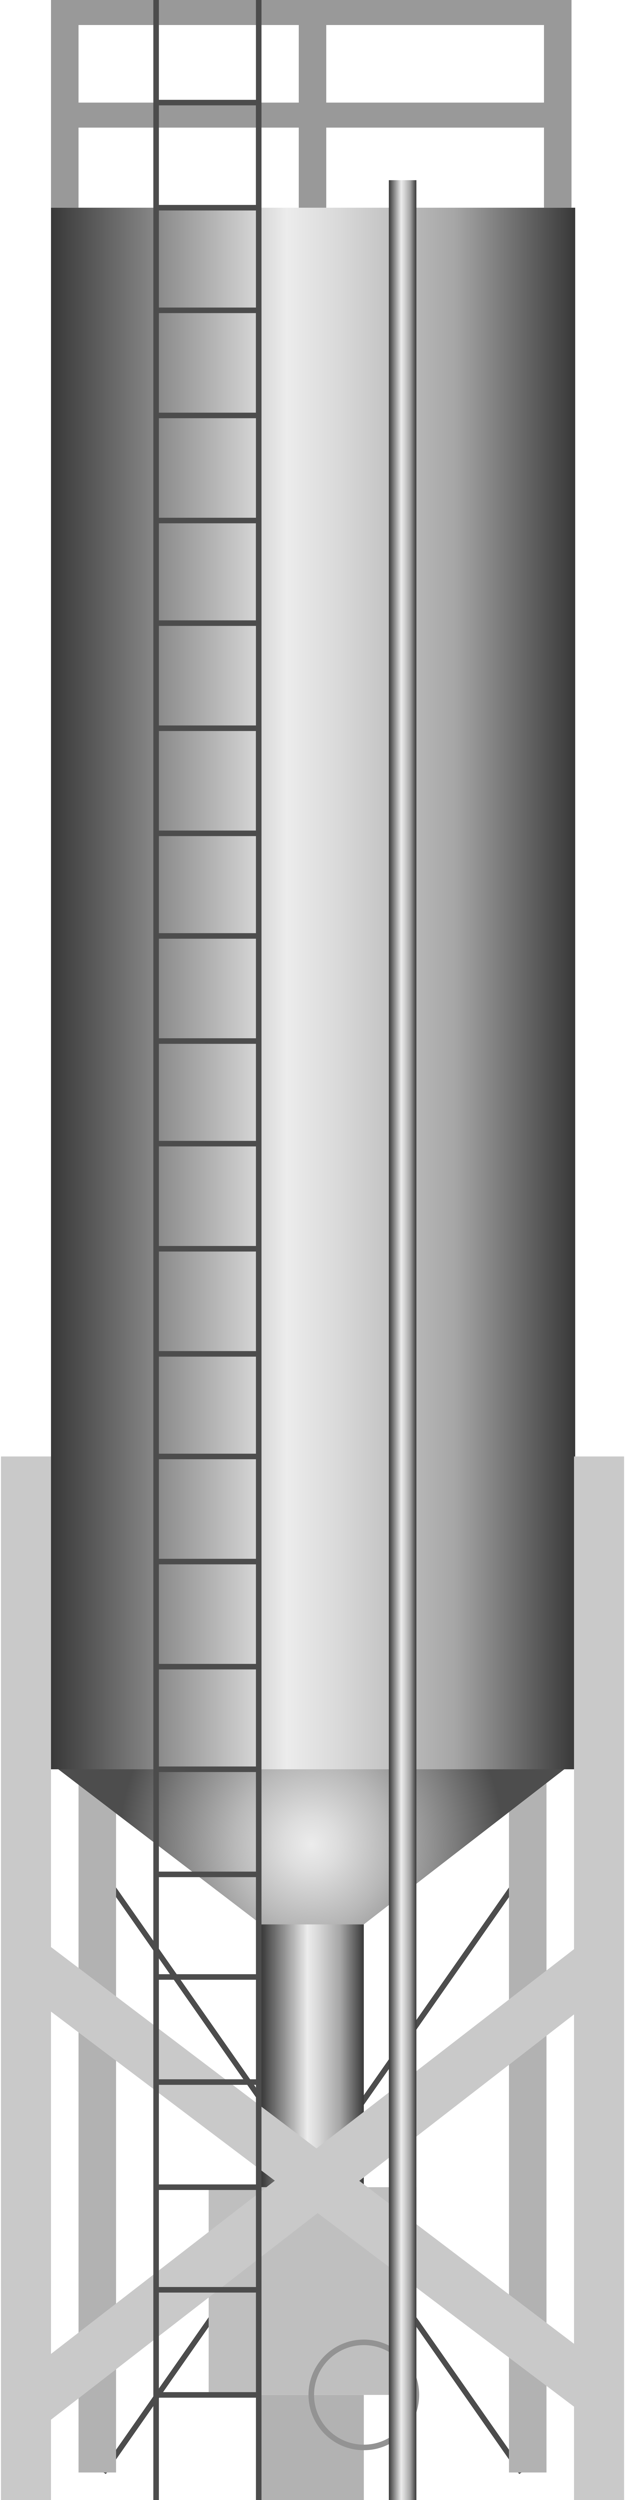 <!DOCTYPE svg PUBLIC "-//W3C//DTD SVG 1.1//EN" "http://www.w3.org/Graphics/SVG/1.1/DTD/svg11.dtd"><svg version="1.1" xmlns="http://www.w3.org/2000/svg" xmlns:xlink="http://www.w3.org/1999/xlink" width="28px" height="112px" viewBox="0 0 28.043 112.5" enable-background="new 0 0 28.043 112.5" xml:space="preserve">
<g id="Group_BackLegs">
	<path fill="none" stroke="#4C4C4C" stroke-width="0.25" d="M4.619,84.347l18.807,26.915" />
	<path fill="none" stroke="#4C4C4C" stroke-width="0.25" d="M4.619,111.262l18.807-26.915" />
	<path fill="#B2B2B2" d="M3.493,65.541h1.689v45.721H3.493V65.541z" />
	<path fill="#B2B2B2" d="M22.862,65.541h1.689v45.721h-1.689V65.541z" />
</g>
<g id="Group_TankBody">
	<linearGradient id="SVGID_1_" gradientUnits="userSpaceOnUse" x1="11.713" y1="92.345" x2="16.331" y2="92.345">
		<stop offset="0" style="stop-color:#383838" />
		<stop offset="0.45" style="stop-color:#ECECEC" />
		<stop offset="0.55" style="stop-color:#D9D9D9" />
		<stop offset="0.76" style="stop-color:#A8A8A8" />
		<stop offset="0.77" style="stop-color:#A6A6A6" />
		<stop offset="1" style="stop-color:#383838" />
	</linearGradient>
	<path fill="url(#SVGID_1_)" d="M11.713,86.266v12.158h4.617V86.266H11.713z" />
	
		<radialGradient id="SVGID_2_" cx="13.965" cy="83.141" r="8.642" gradientTransform="matrix(1 0 0 1.036 0 -3.134)" gradientUnits="userSpaceOnUse">
		<stop offset="0" style="stop-color:#ECECEC" />
		<stop offset="0.14" style="stop-color:#DDDDDD" />
		<stop offset="0.4" style="stop-color:#B8B8B8" />
		<stop offset="0.75" style="stop-color:#7C7C7C" />
		<stop offset="1" style="stop-color:#4D4D4D" />
	</radialGradient>
	<path fill="url(#SVGID_2_)" d="M2.254,79.367l9.459,7.232h4.617l9.347-7.232H2.254z" />
	<linearGradient id="SVGID_3_" gradientUnits="userSpaceOnUse" x1="2.254" y1="44.482" x2="25.843" y2="44.482">
		<stop offset="0" style="stop-color:#383838" />
		<stop offset="0.45" style="stop-color:#ECECEC" />
		<stop offset="0.55" style="stop-color:#D9D9D9" />
		<stop offset="0.76" style="stop-color:#A8A8A8" />
		<stop offset="0.77" style="stop-color:#A6A6A6" />
		<stop offset="1" style="stop-color:#383838" />
	</linearGradient>
	<path fill="url(#SVGID_3_)" d="M2.254,9.347v70.271h23.589V9.347H2.254z" />
</g>
<g id="Group_Railing">
	<path fill="#999999" d="M24.438,0h-9.797h-1.238h-9.91H2.254v9.347h1.239V5.743h9.91v3.604h1.238V5.743h9.797v3.604h1.239V0H24.438   z M3.493,4.617V1.126h9.91v3.491H3.493z M24.438,4.617h-9.797V1.126h9.797V4.617z" />
</g>
<g id="Group_2">
	<path fill="#BFBFBF" d="M9.349,98.424h9.347v9.347H9.349V98.424z" />
	<path fill="#B2B2B2" d="M11.601,107.771h4.73v4.729h-4.73V107.771z" />
	<circle fill="none" stroke="#939393" stroke-width="0.25" stroke-miterlimit="10" cx="16.331" cy="107.77" r="2.365" />
</g>
<g id="Group_FrontLegs">
	<path fill="#C9C9C9" d="M25.79,65.541v22.171L14.201,96.68L2.254,87.617V65.541H0.002V112.5h2.252v-3.614l12-9.299l11.536,8.714   v4.199h2.253V65.541H25.79z M2.254,105.926V90.522l10.072,7.608L2.254,105.926z M16.124,98.138l9.666-7.49v14.823L16.124,98.138z" />
</g>
<g id="Group_Ladder">
	<path fill="none" stroke="#4C4C4C" stroke-width="0.25" d="M11.601,0v112.5V0z" />
	<path fill="none" stroke="#4C4C4C" stroke-width="0.25" d="M6.984,37.5h4.617v-4.729H6.984v-4.73h4.617v-4.617H6.984v-4.729h4.617   v-4.73H6.984V9.347h4.617V4.617H6.984V0v112.5V37.5z" />
	<path fill="none" stroke="#4C4C4C" stroke-width="0.25" d="M6.984,42.117h4.617H6.984z" />
	<path fill="none" stroke="#4C4C4C" stroke-width="0.25" d="M6.984,46.847h4.617H6.984z" />
	<path fill="none" stroke="#4C4C4C" stroke-width="0.25" d="M6.984,51.464h4.617H6.984z" />
	<path fill="none" stroke="#4C4C4C" stroke-width="0.25" d="M6.984,56.194h4.617H6.984z" />
	<path fill="none" stroke="#4C4C4C" stroke-width="0.25" d="M6.984,60.924h4.617H6.984z" />
	<path fill="none" stroke="#4C4C4C" stroke-width="0.25" d="M6.984,65.541h4.617H6.984z" />
	<path fill="none" stroke="#4C4C4C" stroke-width="0.25" d="M6.984,70.271h4.617H6.984z" />
	<path fill="none" stroke="#4C4C4C" stroke-width="0.25" d="M6.984,75h4.617H6.984z" />
	<path fill="none" stroke="#4C4C4C" stroke-width="0.25" d="M6.984,79.617h4.617H6.984z" />
	<path fill="none" stroke="#4C4C4C" stroke-width="0.25" d="M6.984,84.347h4.617H6.984z" />
	<path fill="none" stroke="#4C4C4C" stroke-width="0.25" d="M6.984,88.964h4.617H6.984z" />
	<path fill="none" stroke="#4C4C4C" stroke-width="0.25" d="M6.984,93.693h4.617H6.984z" />
	<path fill="none" stroke="#4C4C4C" stroke-width="0.25" d="M6.984,98.424h4.617H6.984z" />
	<path fill="none" stroke="#4C4C4C" stroke-width="0.25" d="M6.984,103.041h4.617H6.984z" />
	<path fill="none" stroke="#4C4C4C" stroke-width="0.25" d="M6.984,107.771h4.617H6.984z" />
</g>
<g id="Group_1">
	<linearGradient id="SVGID_4_" gradientUnits="userSpaceOnUse" x1="17.456" y1="60.304" x2="18.696" y2="60.304">
		<stop offset="0" style="stop-color:#383838" />
		<stop offset="0.45" style="stop-color:#ECECEC" />
		<stop offset="0.55" style="stop-color:#D9D9D9" />
		<stop offset="0.76" style="stop-color:#A8A8A8" />
		<stop offset="0.77" style="stop-color:#A6A6A6" />
		<stop offset="1" style="stop-color:#383838" />
	</linearGradient>
	<path fill="url(#SVGID_4_)" d="M18.696,8.108h-1.239V112.5h1.239V8.108z" />
</g>
</svg>